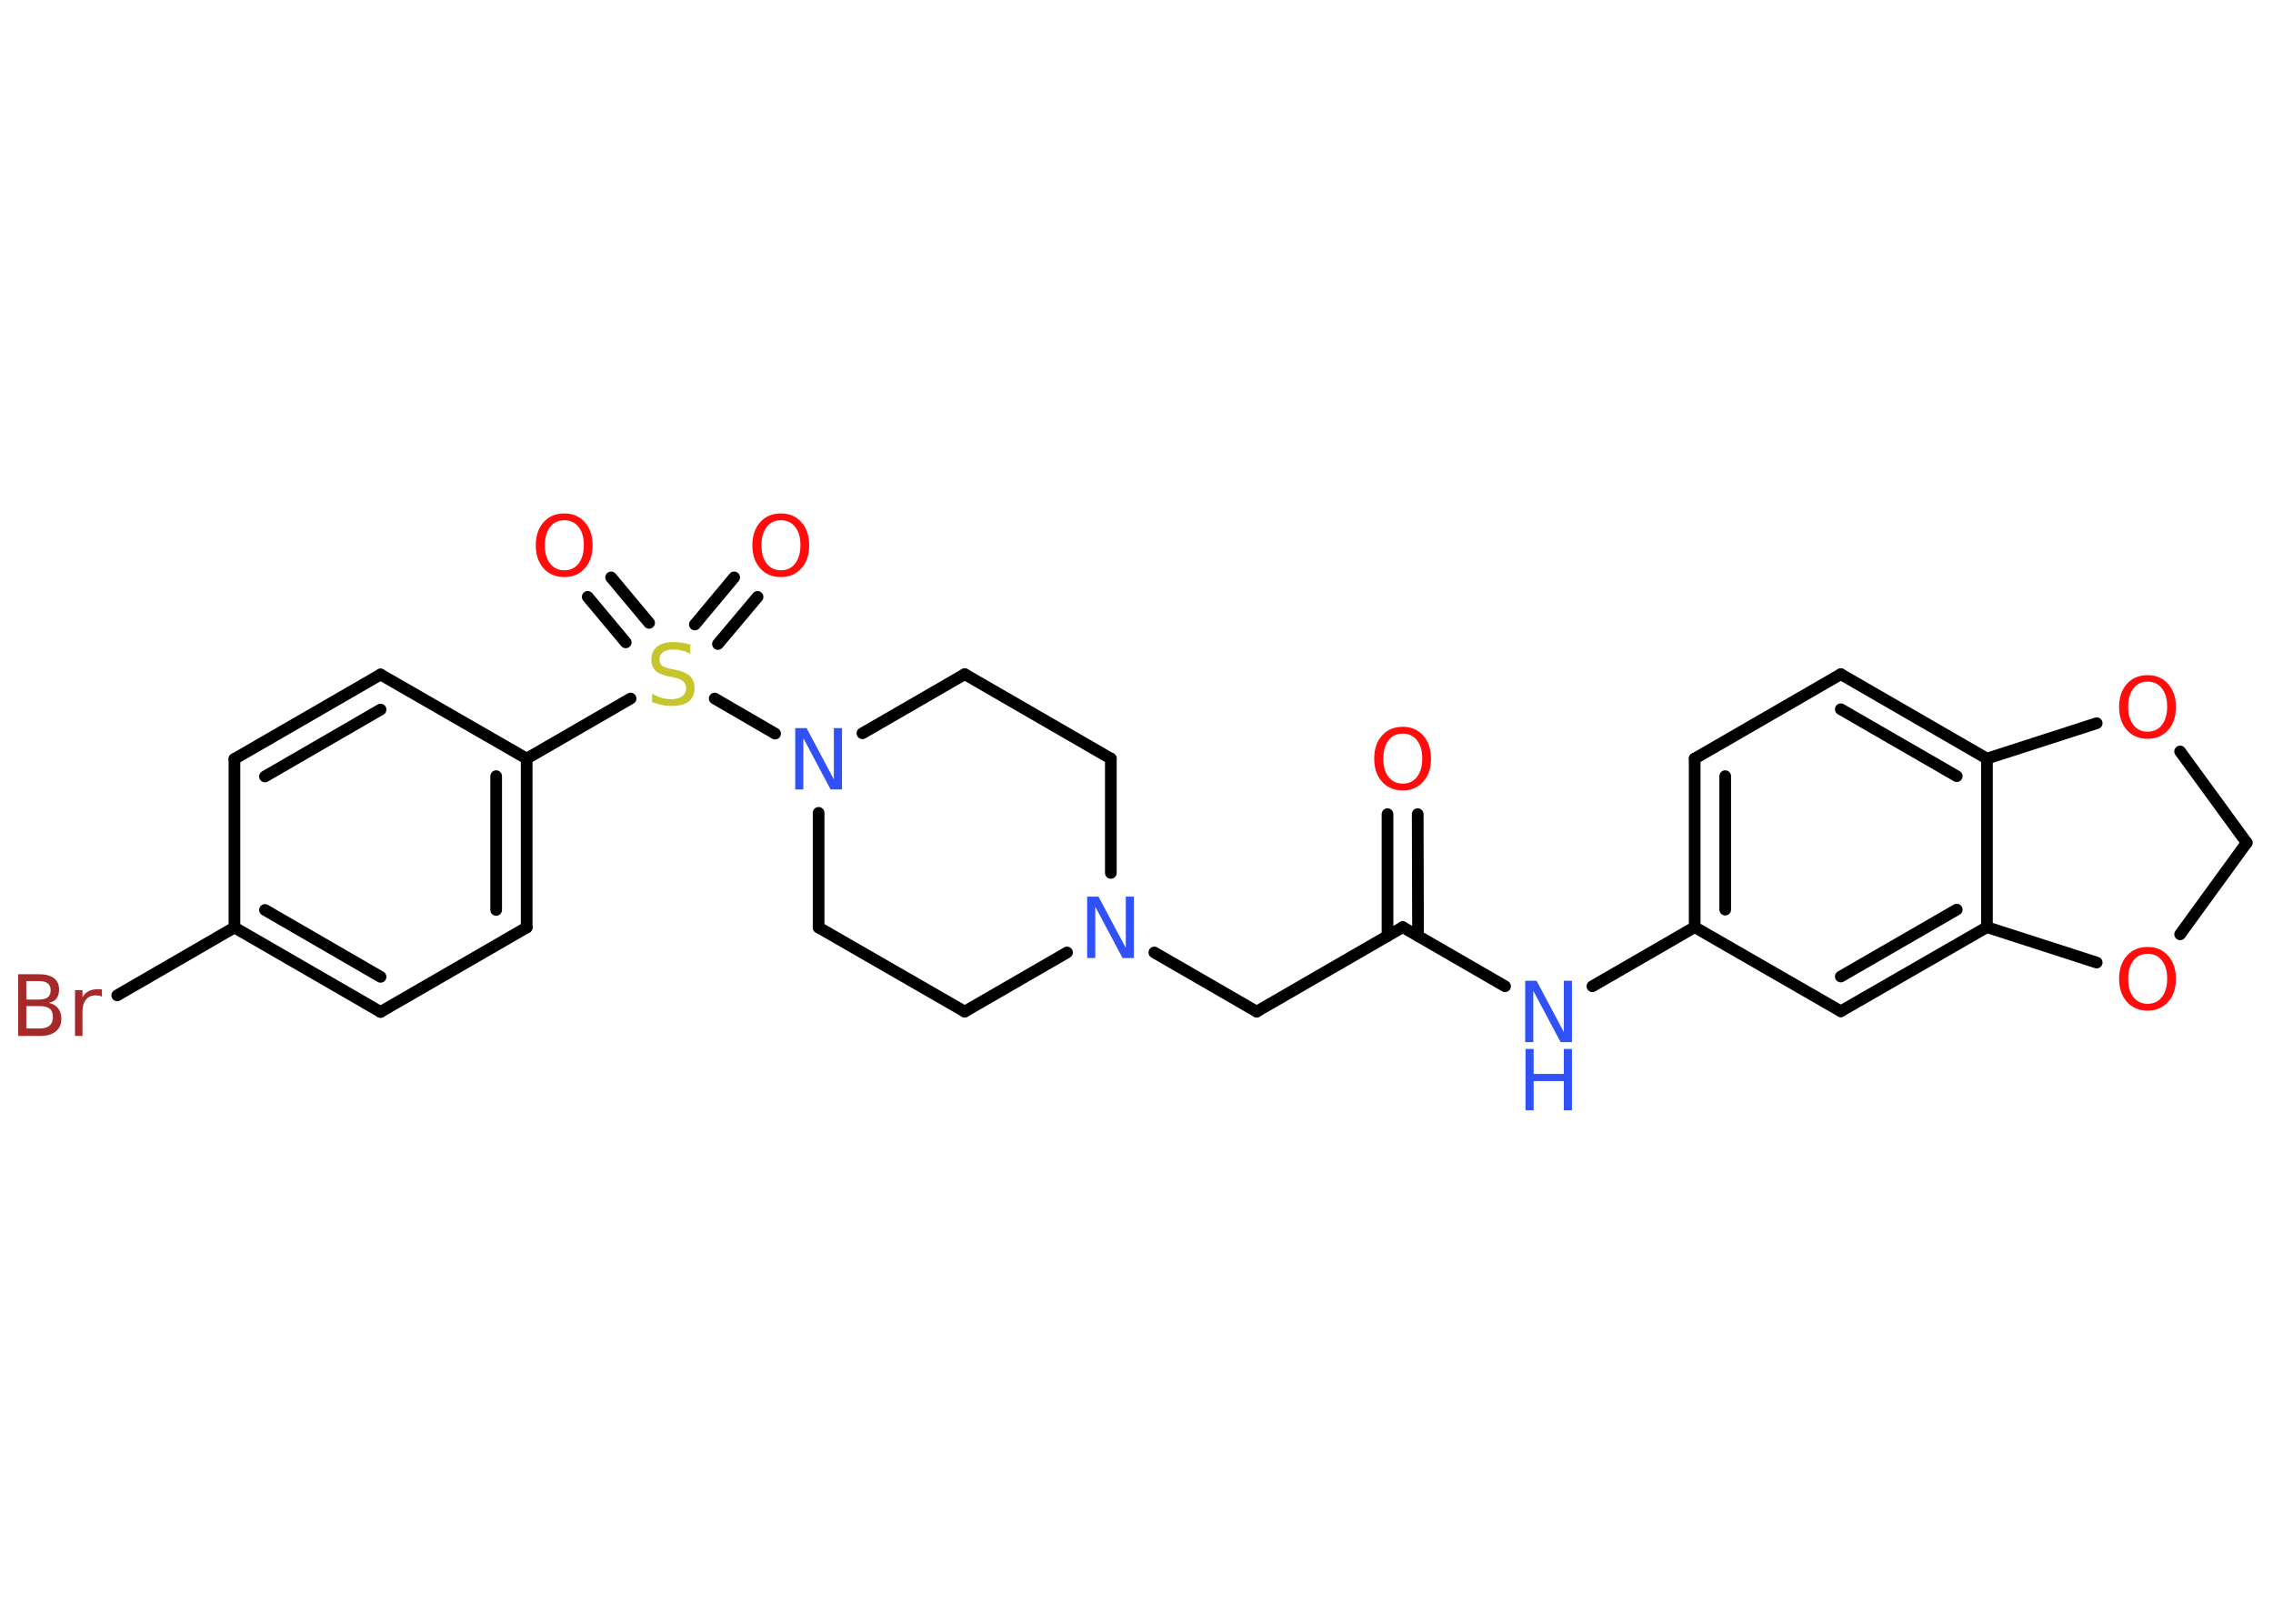 <?xml version='1.0' encoding='UTF-8'?>
<!DOCTYPE svg PUBLIC "-//W3C//DTD SVG 1.1//EN" "http://www.w3.org/Graphics/SVG/1.1/DTD/svg11.dtd">
<svg version='1.2' xmlns='http://www.w3.org/2000/svg' xmlns:xlink='http://www.w3.org/1999/xlink' width='70.0mm' height='50.0mm' viewBox='0 0 70.0 50.0'>
  <desc>Generated by the Chemistry Development Kit (http://github.com/cdk)</desc>
  <g stroke-linecap='round' stroke-linejoin='round' stroke='#000000' stroke-width='.36' fill='#FF0D0D'>
    <rect x='.0' y='.0' width='70.0' height='50.0' fill='#FFFFFF' stroke='none'/>
    <g id='mol1' class='mol'>
      <g id='mol1bnd1' class='bond'>
        <line x1='43.66' y1='25.07' x2='43.67' y2='28.82'/>
        <line x1='42.73' y1='25.07' x2='42.73' y2='28.82'/>
      </g>
      <line id='mol1bnd2' class='bond' x1='43.2' y1='28.55' x2='38.7' y2='31.15'/>
      <line id='mol1bnd3' class='bond' x1='38.7' y1='31.15' x2='35.55' y2='29.33'/>
      <line id='mol1bnd4' class='bond' x1='32.86' y1='29.33' x2='29.71' y2='31.15'/>
      <line id='mol1bnd5' class='bond' x1='29.71' y1='31.15' x2='25.21' y2='28.56'/>
      <line id='mol1bnd6' class='bond' x1='25.21' y1='28.56' x2='25.21' y2='25.03'/>
      <line id='mol1bnd7' class='bond' x1='23.87' y1='22.59' x2='22.01' y2='21.51'/>
      <g id='mol1bnd8' class='bond'>
        <line x1='21.4' y1='19.23' x2='22.61' y2='17.78'/>
        <line x1='22.11' y1='19.83' x2='23.33' y2='18.38'/>
      </g>
      <g id='mol1bnd9' class='bond'>
        <line x1='19.27' y1='19.78' x2='18.1' y2='18.38'/>
        <line x1='19.99' y1='19.18' x2='18.82' y2='17.78'/>
      </g>
      <line id='mol1bnd10' class='bond' x1='19.42' y1='21.51' x2='16.22' y2='23.36'/>
      <g id='mol1bnd11' class='bond'>
        <line x1='16.22' y1='28.56' x2='16.22' y2='23.36'/>
        <line x1='15.28' y1='28.02' x2='15.28' y2='23.9'/>
      </g>
      <line id='mol1bnd12' class='bond' x1='16.22' y1='28.56' x2='11.72' y2='31.16'/>
      <g id='mol1bnd13' class='bond'>
        <line x1='7.22' y1='28.56' x2='11.72' y2='31.16'/>
        <line x1='8.16' y1='28.02' x2='11.72' y2='30.08'/>
      </g>
      <line id='mol1bnd14' class='bond' x1='7.22' y1='28.56' x2='3.61' y2='30.65'/>
      <line id='mol1bnd15' class='bond' x1='7.22' y1='28.56' x2='7.22' y2='23.37'/>
      <g id='mol1bnd16' class='bond'>
        <line x1='11.72' y1='20.77' x2='7.22' y2='23.37'/>
        <line x1='11.72' y1='21.85' x2='8.16' y2='23.91'/>
      </g>
      <line id='mol1bnd17' class='bond' x1='16.22' y1='23.36' x2='11.72' y2='20.77'/>
      <line id='mol1bnd18' class='bond' x1='26.56' y1='22.58' x2='29.71' y2='20.76'/>
      <line id='mol1bnd19' class='bond' x1='29.71' y1='20.76' x2='34.21' y2='23.36'/>
      <line id='mol1bnd20' class='bond' x1='34.21' y1='26.88' x2='34.21' y2='23.36'/>
      <line id='mol1bnd21' class='bond' x1='43.2' y1='28.55' x2='46.35' y2='30.37'/>
      <line id='mol1bnd22' class='bond' x1='49.04' y1='30.37' x2='52.19' y2='28.55'/>
      <g id='mol1bnd23' class='bond'>
        <line x1='52.19' y1='23.36' x2='52.19' y2='28.55'/>
        <line x1='53.13' y1='23.9' x2='53.13' y2='28.01'/>
      </g>
      <line id='mol1bnd24' class='bond' x1='52.19' y1='23.36' x2='56.69' y2='20.76'/>
      <g id='mol1bnd25' class='bond'>
        <line x1='61.19' y1='23.36' x2='56.69' y2='20.76'/>
        <line x1='60.26' y1='23.9' x2='56.69' y2='21.84'/>
      </g>
      <line id='mol1bnd26' class='bond' x1='61.19' y1='23.36' x2='61.19' y2='28.55'/>
      <g id='mol1bnd27' class='bond'>
        <line x1='56.69' y1='31.14' x2='61.19' y2='28.55'/>
        <line x1='56.69' y1='30.07' x2='60.26' y2='28.01'/>
      </g>
      <line id='mol1bnd28' class='bond' x1='52.19' y1='28.55' x2='56.69' y2='31.14'/>
      <line id='mol1bnd29' class='bond' x1='61.19' y1='28.55' x2='64.57' y2='29.64'/>
      <line id='mol1bnd30' class='bond' x1='67.14' y1='28.77' x2='69.19' y2='25.95'/>
      <line id='mol1bnd31' class='bond' x1='69.19' y1='25.95' x2='67.14' y2='23.14'/>
      <line id='mol1bnd32' class='bond' x1='61.19' y1='23.36' x2='64.57' y2='22.27'/>
      <path id='mol1atm1' class='atom' d='M43.2 22.59q-.28 .0 -.44 .21q-.16 .21 -.16 .56q.0 .36 .16 .56q.16 .21 .44 .21q.28 .0 .44 -.21q.16 -.21 .16 -.56q.0 -.36 -.16 -.56q-.16 -.21 -.44 -.21zM43.2 22.38q.39 .0 .63 .27q.24 .27 .24 .71q.0 .45 -.24 .71q-.24 .27 -.63 .27q-.4 .0 -.64 -.27q-.24 -.27 -.24 -.71q.0 -.44 .24 -.71q.24 -.27 .64 -.27z' stroke='none'/>
      <path id='mol1atm4' class='atom' d='M33.49 27.61h.34l.84 1.58v-1.58h.25v1.89h-.35l-.84 -1.58v1.58h-.25v-1.89z' stroke='none' fill='#3050F8'/>
      <path id='mol1atm7' class='atom' d='M24.5 22.42h.34l.84 1.58v-1.58h.25v1.89h-.35l-.84 -1.58v1.58h-.25v-1.89z' stroke='none' fill='#3050F8'/>
      <path id='mol1atm8' class='atom' d='M21.26 19.88v.25q-.14 -.07 -.27 -.1q-.13 -.03 -.25 -.03q-.21 .0 -.32 .08q-.11 .08 -.11 .23q.0 .12 .08 .19q.08 .06 .28 .1l.16 .03q.28 .06 .42 .19q.14 .14 .14 .37q.0 .27 -.18 .41q-.18 .14 -.54 .14q-.13 .0 -.28 -.03q-.15 -.03 -.31 -.09v-.26q.16 .09 .3 .13q.15 .04 .29 .04q.22 .0 .34 -.09q.12 -.09 .12 -.24q.0 -.14 -.09 -.22q-.09 -.08 -.28 -.12l-.16 -.03q-.29 -.06 -.41 -.18q-.13 -.12 -.13 -.34q.0 -.25 .18 -.4q.18 -.14 .49 -.14q.13 .0 .27 .02q.14 .02 .28 .07z' stroke='none' fill='#C6C62C'/>
      <path id='mol1atm9' class='atom' d='M24.05 16.02q-.28 .0 -.44 .21q-.16 .21 -.16 .56q.0 .36 .16 .56q.16 .21 .44 .21q.28 .0 .44 -.21q.16 -.21 .16 -.56q.0 -.36 -.16 -.56q-.16 -.21 -.44 -.21zM24.05 15.81q.39 .0 .63 .27q.24 .27 .24 .71q.0 .45 -.24 .71q-.24 .27 -.63 .27q-.4 .0 -.64 -.27q-.24 -.27 -.24 -.71q.0 -.44 .24 -.71q.24 -.27 .64 -.27z' stroke='none'/>
      <path id='mol1atm10' class='atom' d='M17.38 16.02q-.28 .0 -.44 .21q-.16 .21 -.16 .56q.0 .36 .16 .56q.16 .21 .44 .21q.28 .0 .44 -.21q.16 -.21 .16 -.56q.0 -.36 -.16 -.56q-.16 -.21 -.44 -.21zM17.38 15.81q.39 .0 .63 .27q.24 .27 .24 .71q.0 .45 -.24 .71q-.24 .27 -.63 .27q-.4 .0 -.64 -.27q-.24 -.27 -.24 -.71q.0 -.44 .24 -.71q.24 -.27 .64 -.27z' stroke='none'/>
      <path id='mol1atm15' class='atom' d='M.81 30.98v.69h.41q.21 .0 .31 -.09q.1 -.09 .1 -.26q.0 -.18 -.1 -.26q-.1 -.08 -.31 -.08h-.41zM.81 30.21v.57h.38q.19 .0 .28 -.07q.09 -.07 .09 -.22q.0 -.14 -.09 -.21q-.09 -.07 -.28 -.07h-.38zM.56 30.0h.65q.29 .0 .45 .12q.16 .12 .16 .35q.0 .17 -.08 .28q-.08 .1 -.24 .13q.19 .04 .29 .17q.1 .13 .1 .32q.0 .25 -.17 .39q-.17 .14 -.49 .14h-.67v-1.89zM3.14 30.69q-.04 -.02 -.09 -.03q-.05 -.01 -.1 -.01q-.2 .0 -.3 .13q-.11 .13 -.11 .37v.75h-.23v-1.41h.23v.22q.07 -.13 .19 -.19q.12 -.06 .29 -.06q.02 .0 .05 .0q.03 .0 .07 .01v.24z' stroke='none' fill='#A62929'/>
      <g id='mol1atm20' class='atom'>
        <path d='M46.98 30.2h.34l.84 1.58v-1.58h.25v1.89h-.35l-.84 -1.58v1.58h-.25v-1.89z' stroke='none' fill='#3050F8'/>
        <path d='M46.98 32.3h.25v.77h.93v-.77h.25v1.89h-.25v-.9h-.93v.9h-.25v-1.89z' stroke='none' fill='#3050F8'/>
      </g>
      <path id='mol1atm27' class='atom' d='M66.14 29.37q-.28 .0 -.44 .21q-.16 .21 -.16 .56q.0 .36 .16 .56q.16 .21 .44 .21q.28 .0 .44 -.21q.16 -.21 .16 -.56q.0 -.36 -.16 -.56q-.16 -.21 -.44 -.21zM66.14 29.16q.39 .0 .63 .27q.24 .27 .24 .71q.0 .45 -.24 .71q-.24 .27 -.63 .27q-.4 .0 -.64 -.27q-.24 -.27 -.24 -.71q.0 -.44 .24 -.71q.24 -.27 .64 -.27z' stroke='none'/>
      <path id='mol1atm29' class='atom' d='M66.14 20.99q-.28 .0 -.44 .21q-.16 .21 -.16 .56q.0 .36 .16 .56q.16 .21 .44 .21q.28 .0 .44 -.21q.16 -.21 .16 -.56q.0 -.36 -.16 -.56q-.16 -.21 -.44 -.21zM66.14 20.79q.39 .0 .63 .27q.24 .27 .24 .71q.0 .45 -.24 .71q-.24 .27 -.63 .27q-.4 .0 -.64 -.27q-.24 -.27 -.24 -.71q.0 -.44 .24 -.71q.24 -.27 .64 -.27z' stroke='none'/>
    </g>
  </g>
</svg>
